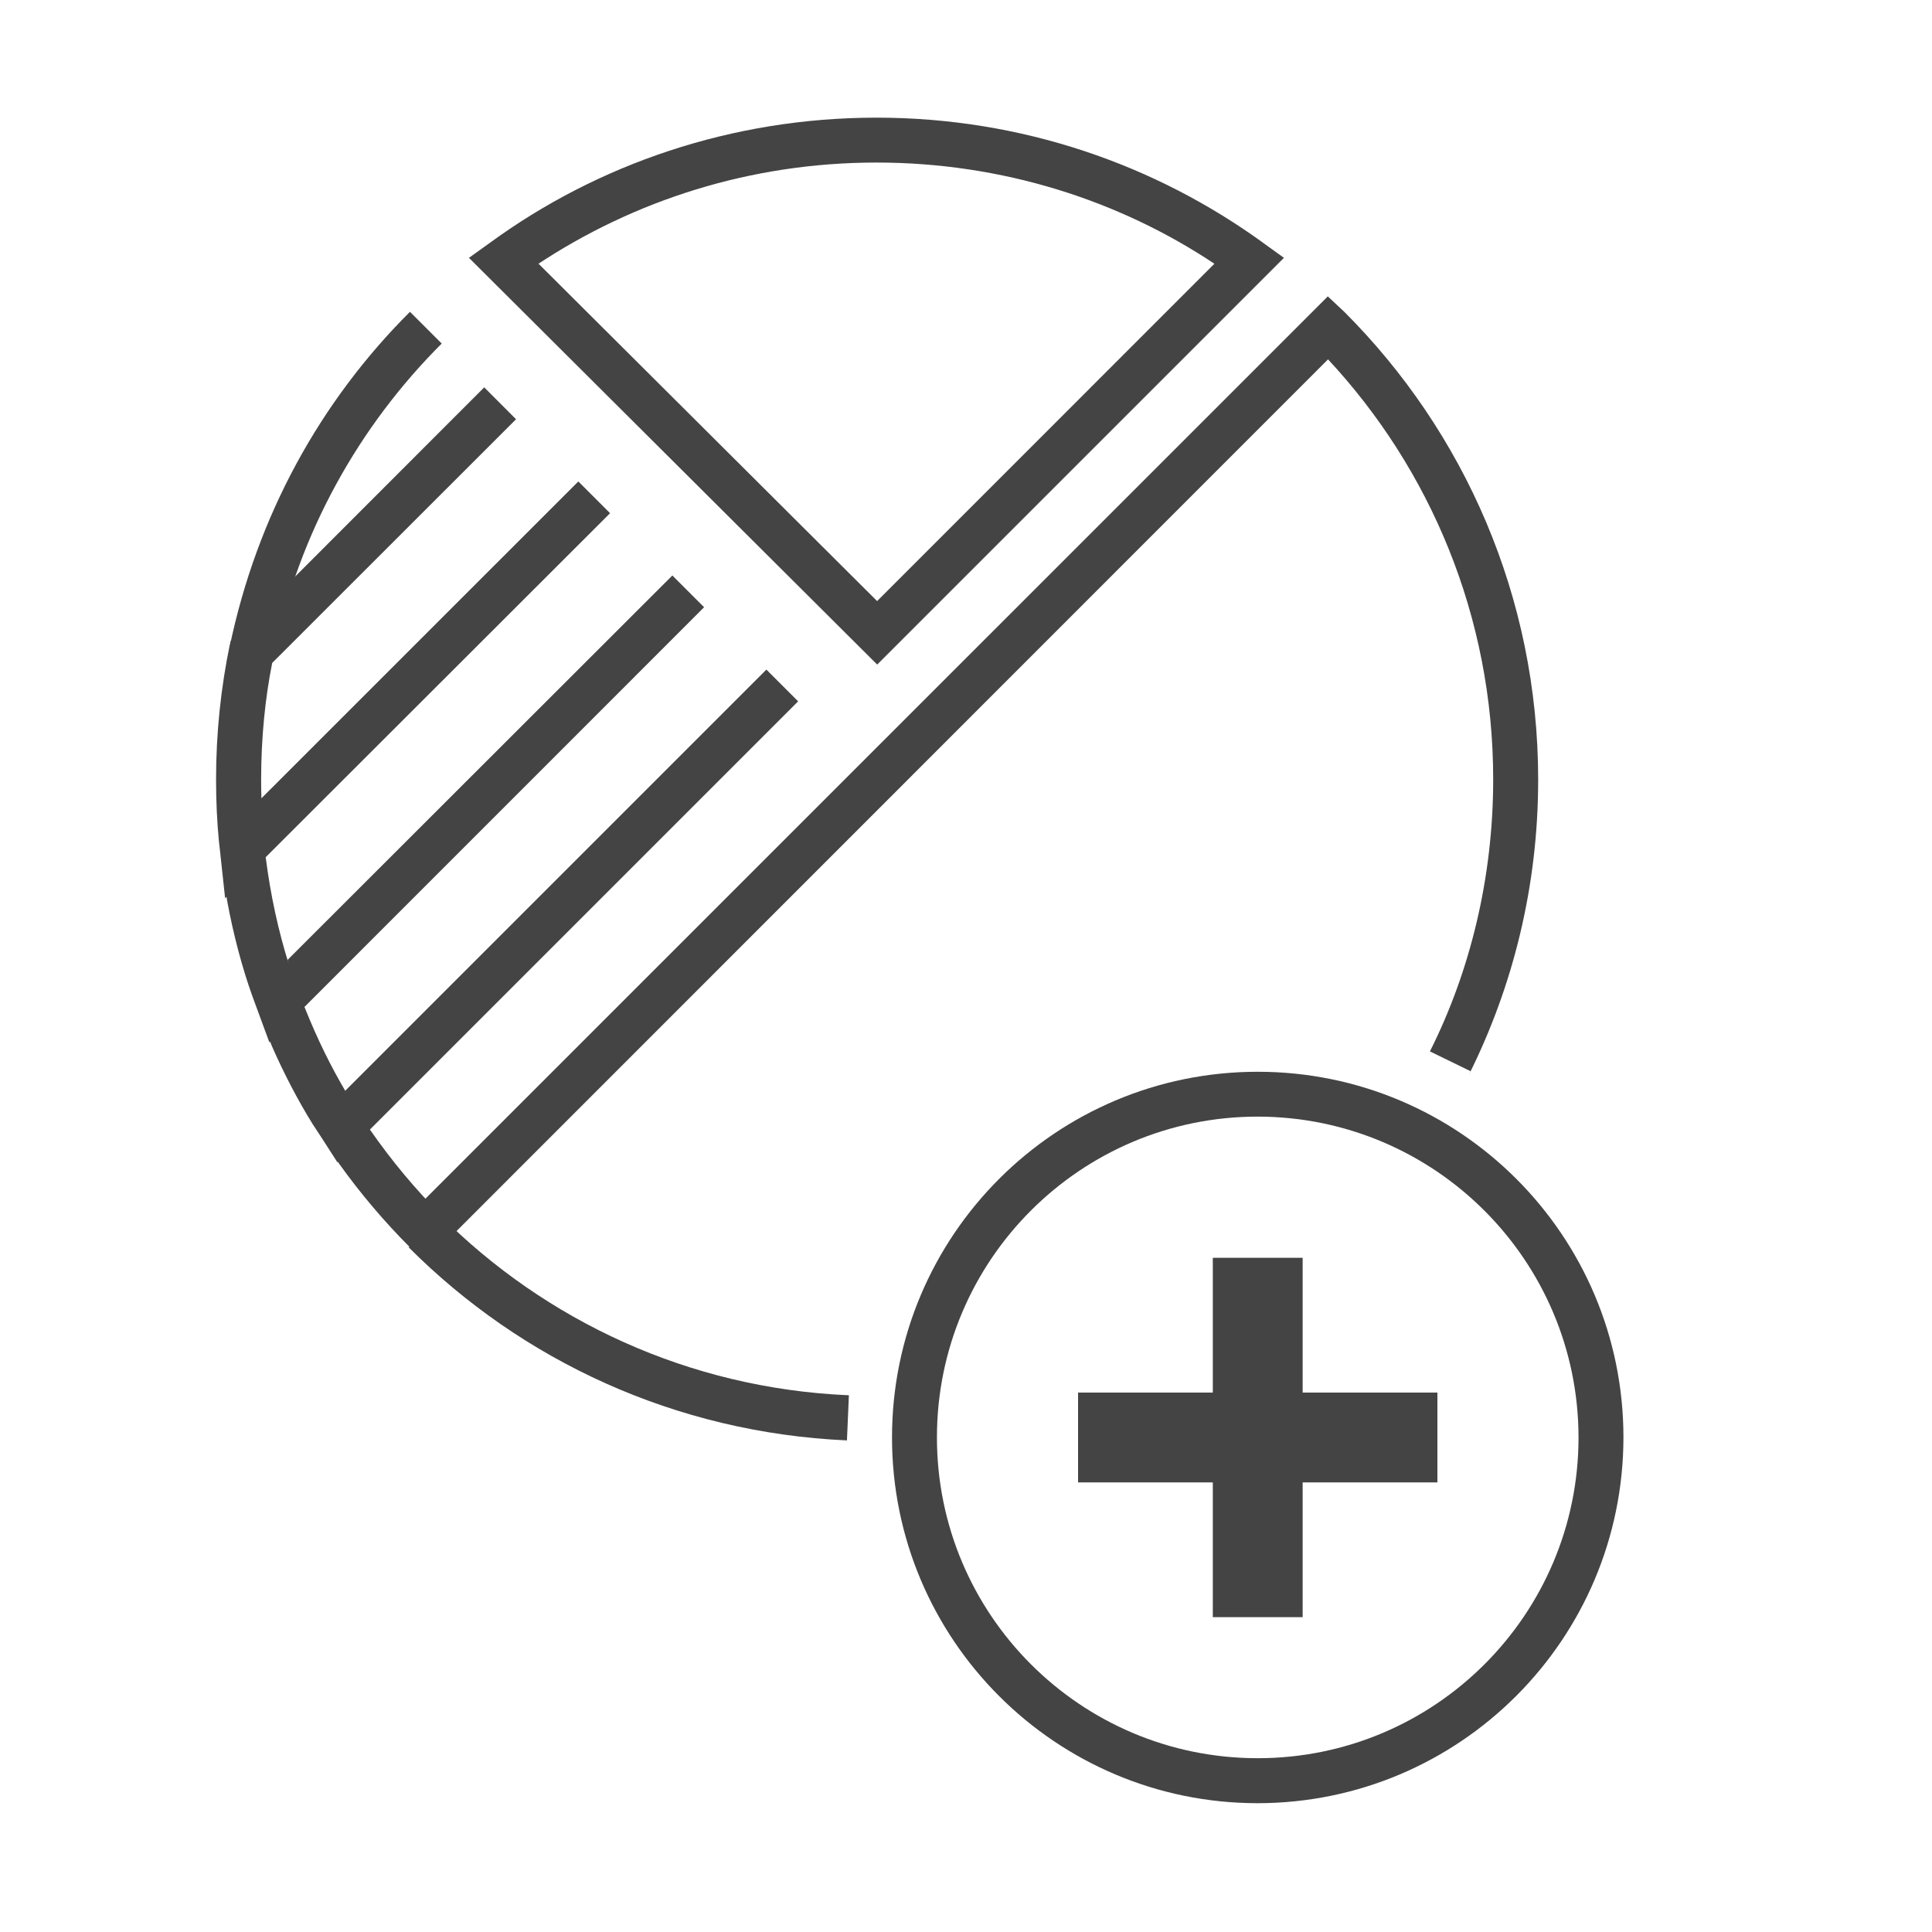 <?xml version='1.0' encoding='UTF-8' standalone='no'?><!-- Created with UBS Icon App (http://www.ubs.com/microsites/iconapp/) --><svg xmlns:svg='http://www.w3.org/2000/svg' xmlns='http://www.w3.org/2000/svg' width='64' height='64' viewBox='0 0 64 64' data-tags='Portfolio Add'><g transform='translate(0,0)'><path d='M672 963.44c-107.916 0-195.4-87.484-195.4-195.4s87.484-195.4 195.4-195.4c107.902 0 195.377 87.461 195.4 195.358l0 0.002c-0.114 107.879-87.524 195.303-195.387 195.44l-0.013 0zM672 596.6c-94.662 0-171.4 76.738-171.4 171.4s76.738 171.4 171.4 171.4c94.662 0 171.4-76.738 171.4-171.4v-0c-0.114-94.616-76.784-171.286-171.389-171.4l-0.011-0z ' transform='translate(0,0) scale(0.062,0.062)' fill='#444444' style='undefined'></path><path d='M452.52 769.6c-91.815-4.123-173.877-42.763-234.155-103.155l-0.005-0.005 16.96-16.96c56.202 56.236 132.686 92.198 217.54 95.975l0.7 0.025z ' transform='translate(0,0) scale(0.062,0.062)' fill='#444444' style='undefined'></path><path d='M235.28 666.4l-16.96-16.96 491.12-491.080 8.8 8.24c64.005 63.968 103.595 152.358 103.595 249.995 0 56.699-13.351 110.28-37.081 157.77l0.925-2.045-21.68-10.56c21.32-42.414 33.804-92.43 33.804-145.361 0-86.795-33.565-165.751-88.424-224.595l0.18 0.196z ' transform='translate(0,0) scale(0.062,0.062)' fill='#444444' style='undefined'></path><path d='M219.040 666.44c-13.787-13.802-26.448-28.734-37.829-44.645l-0.731-1.075-0.24 0.24-8-12.44-5.24-8c-7.643-12.296-15.228-26.745-21.797-41.74l-0.883-2.26-0.4 0.4-6.48-17.6-2.68-7.32c-5.279-14.67-10.033-32.424-13.388-50.667l-0.332-2.173-0.76 0.76-2.68-24.84-0.64-5.72c-0.967-9.826-1.519-21.239-1.519-32.782 0-24.953 2.577-49.304 7.481-72.802l-0.402 2.303 0.72-3.56 135.48-135.56 17 17.040-130.28 130.2c-3.762 18.707-5.914 40.213-5.914 62.221 0 3.551 0.056 7.090 0.167 10.614l-0.013-0.515 169.32-169.28 16.96 16.96-184 183.8c2.658 20.728 6.764 39.282 12.35 57.183l-0.63-2.343 205.56-205.36 16.96 16.96-213.52 213.56c6.98 17.498 14.296 32.224 22.632 46.274l-0.832-1.514 225-225 16.96 16.96-228.8 228.8c11.931 17.133 24.538 32.152 38.358 45.958l0.002 0.002z ' transform='translate(0,0) scale(0.062,0.062)' fill='#444444' style='undefined'></path><path d='M146.16 350.68l-23.52-4.76c14.65-70.674 48.746-131.782 96.393-179.313l0.007-0.007 16.96 16.96c-44.413 44.303-76.19 101.254-89.469 164.991l-0.371 2.129z ' transform='translate(0,0) scale(0.062,0.062)' fill='#444444' style='undefined'></path><path d='M468.68 355.080l-218.12-217.32 11.48-8.24c57.161-41.665 128.791-66.659 206.26-66.659s149.1 24.994 207.269 67.359l-1.009-0.7 11.44 8.24zM287.76 140.92l180.88 180.24 180.2-180.24c-50.84-33.885-113.333-54.071-180.54-54.071s-129.7 20.186-181.745 54.826l1.205-0.755z ' transform='translate(0,0) scale(0.062,0.062)' fill='#444444' style='undefined'></path><path d='M576 744.040h192v48h-192v-48z ' transform='translate(0,0) scale(0.062,0.062)' fill='#444444' style='undefined'></path><path d='M648 672.040h48v192h-48v-192z ' transform='translate(0,0) scale(0.062,0.062)' fill='#444444' style='undefined'></path></g></svg>